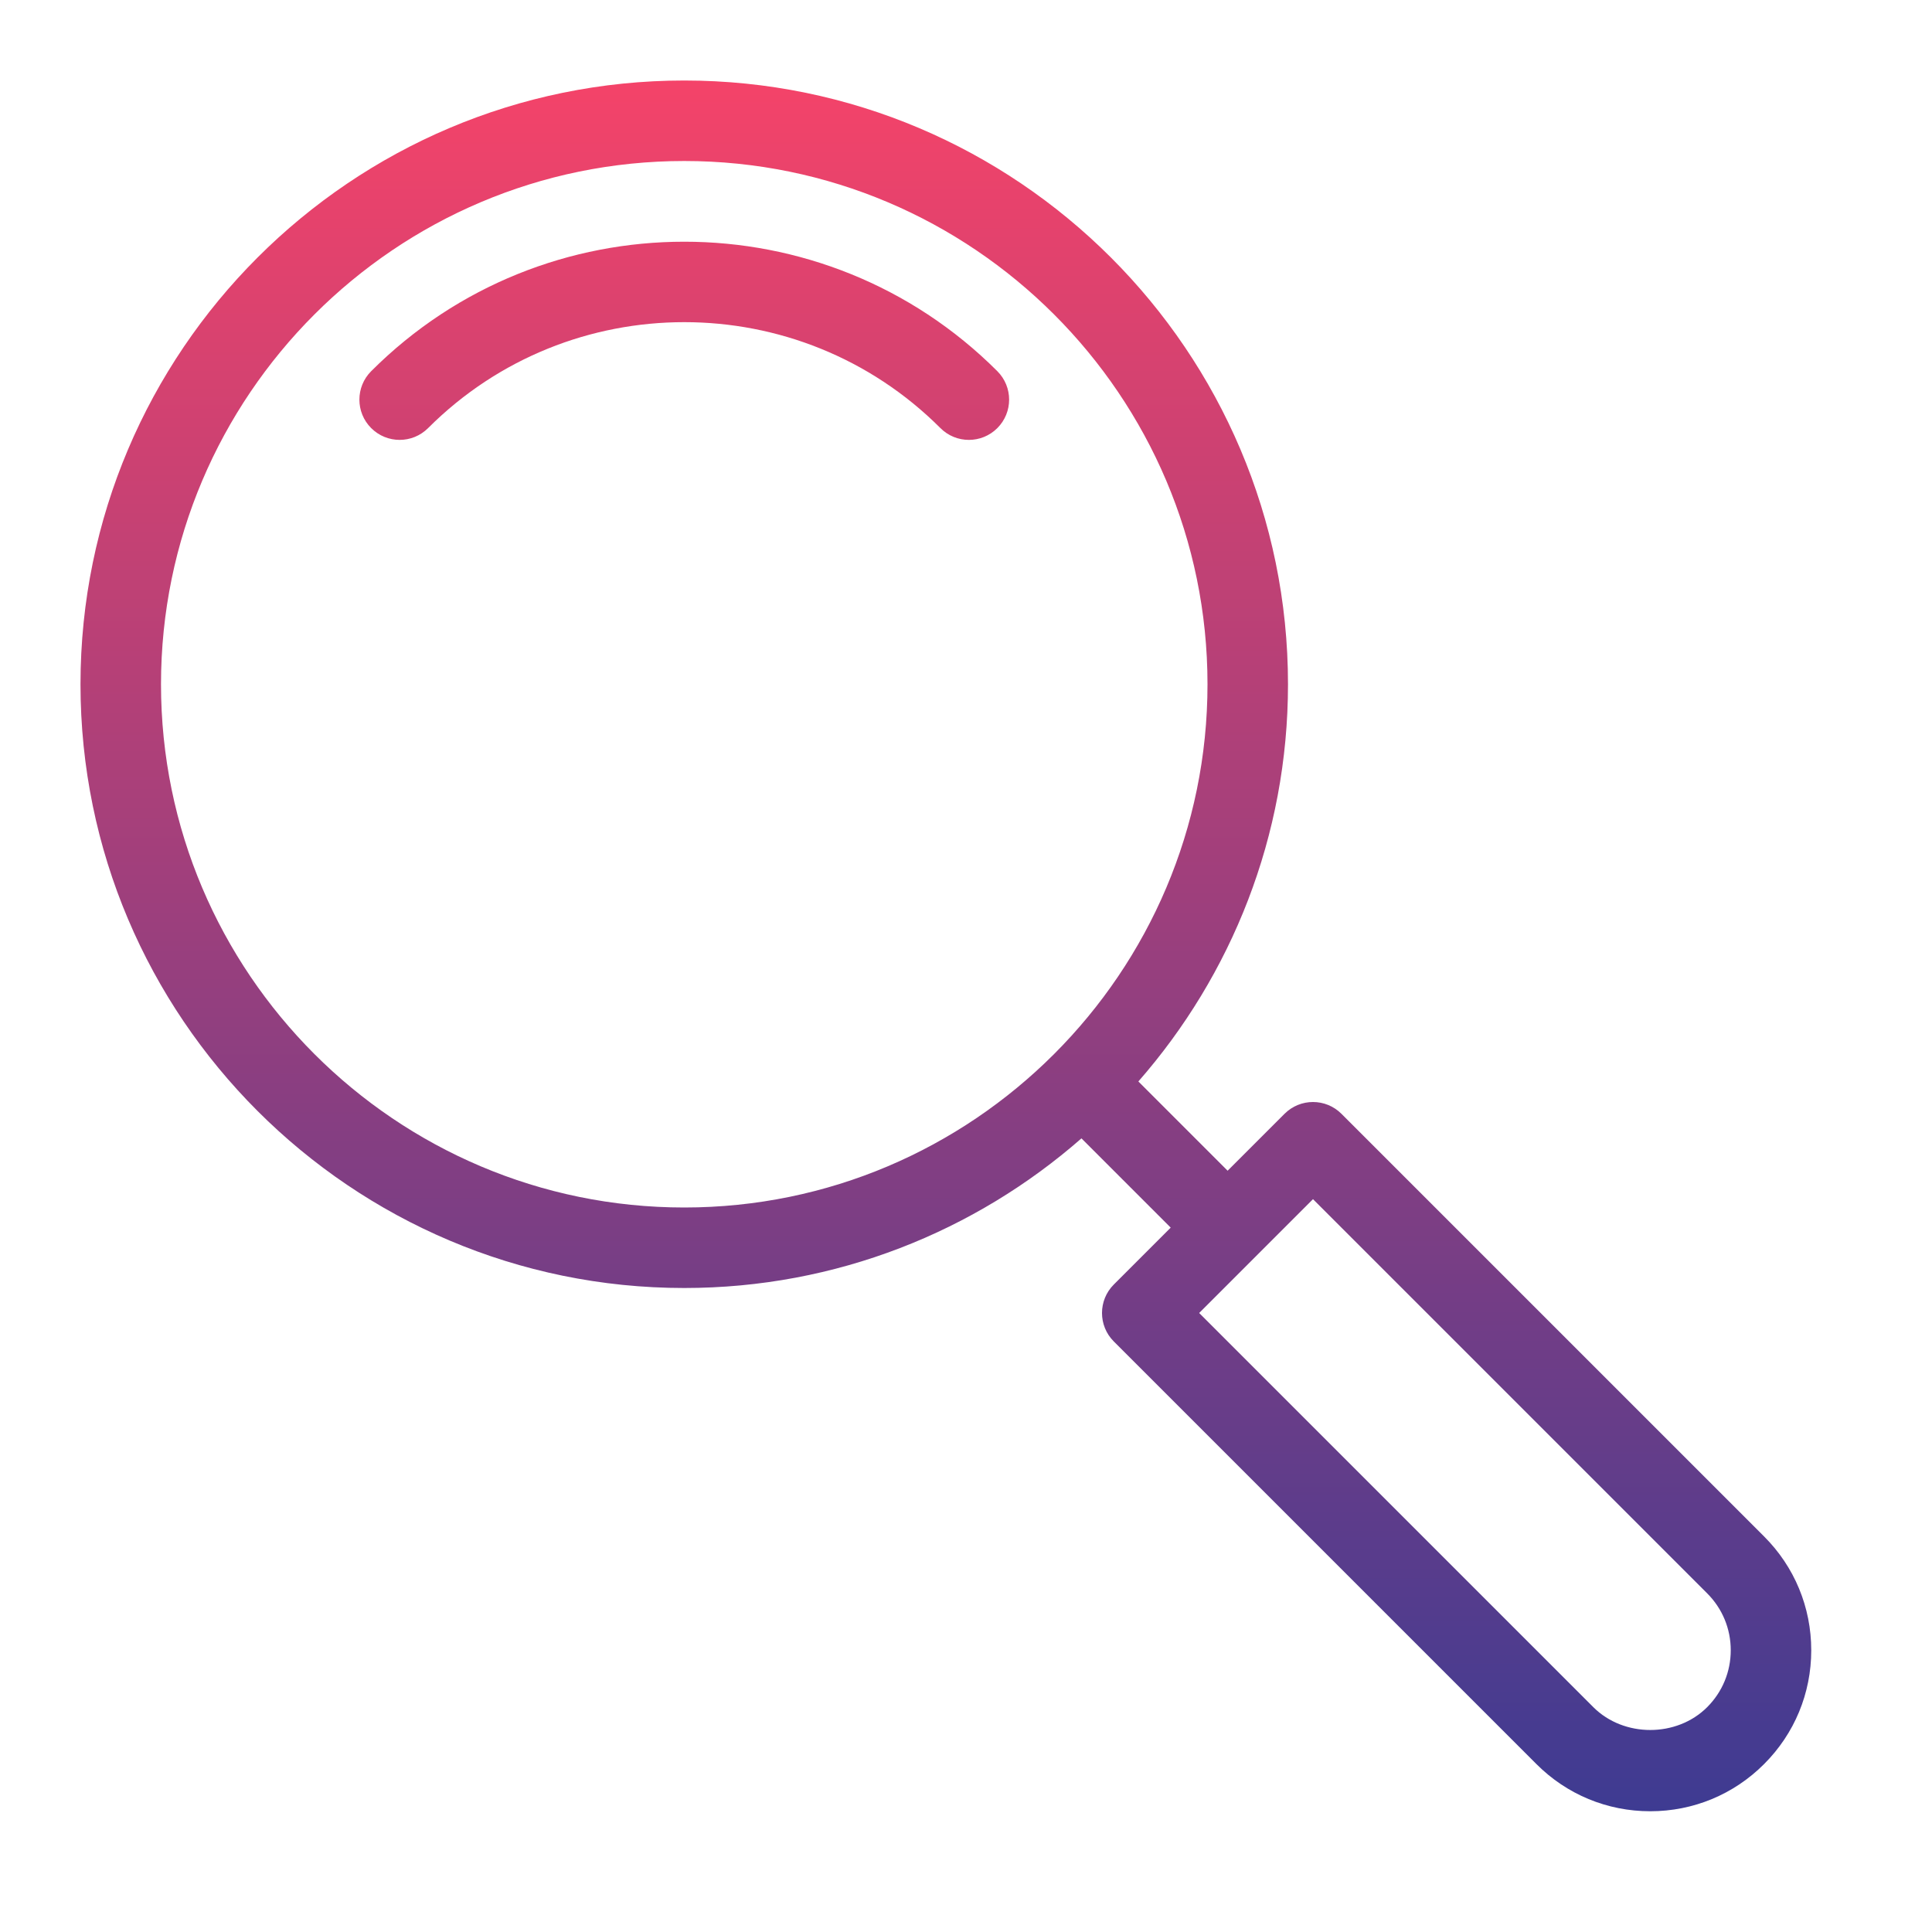<!-- icon666.com - MILLIONS vector ICONS FREE --><svg id="Icon" enable-background="new 0 0 96 96" viewBox="0 0 96 96" xmlns="http://www.w3.org/2000/svg" xmlns:xlink="http://www.w3.org/1999/xlink"><linearGradient id="Search_1_" gradientUnits="userSpaceOnUse" x1="47" x2="47" y1="4" y2="90"><stop offset="0" stop-color="#f44369"></stop><stop offset="1" stop-color="#3e3b92"></stop></linearGradient><path id="Search" d="m49.557 18.444c.781.781.781 2.047 0 2.828-.391.391-.902.586-1.414.586s-1.023-.195-1.414-.586c-7.02-7.019-18.438-7.019-25.457 0-.781.781-2.047.781-2.828 0s-.781-2.047 0-2.828c8.577-8.578 22.535-8.578 31.113 0zm40.443 63.556c0 2.137-.832 4.146-2.344 5.656-1.51 1.512-3.519 2.344-5.656 2.344s-4.146-.832-5.656-2.344l-21-21c-.781-.781-.781-2.047 0-2.828l2.828-2.828-4.435-4.435c-5.28 4.623-12.184 7.435-19.737 7.435-16.542 0-30-13.458-30-30s13.458-30 30-30 30 13.458 30 30c0 7.553-2.812 14.457-7.435 19.737l4.435 4.435 2.828-2.828c.781-.781 2.047-.781 2.828 0l21 21c1.512 1.51 2.344 3.519 2.344 5.656zm-30-48c0-14.336-11.663-26-26-26s-26 11.664-26 26 11.663 26 26 26 26-11.664 26-26zm26 48c0-1.068-.416-2.072-1.172-2.828l-19.586-19.586-5.656 5.656 19.586 19.586c1.512 1.512 4.145 1.512 5.656 0 .756-.756 1.172-1.76 1.172-2.828z" fill="url(#Search_1_)"></path></svg>